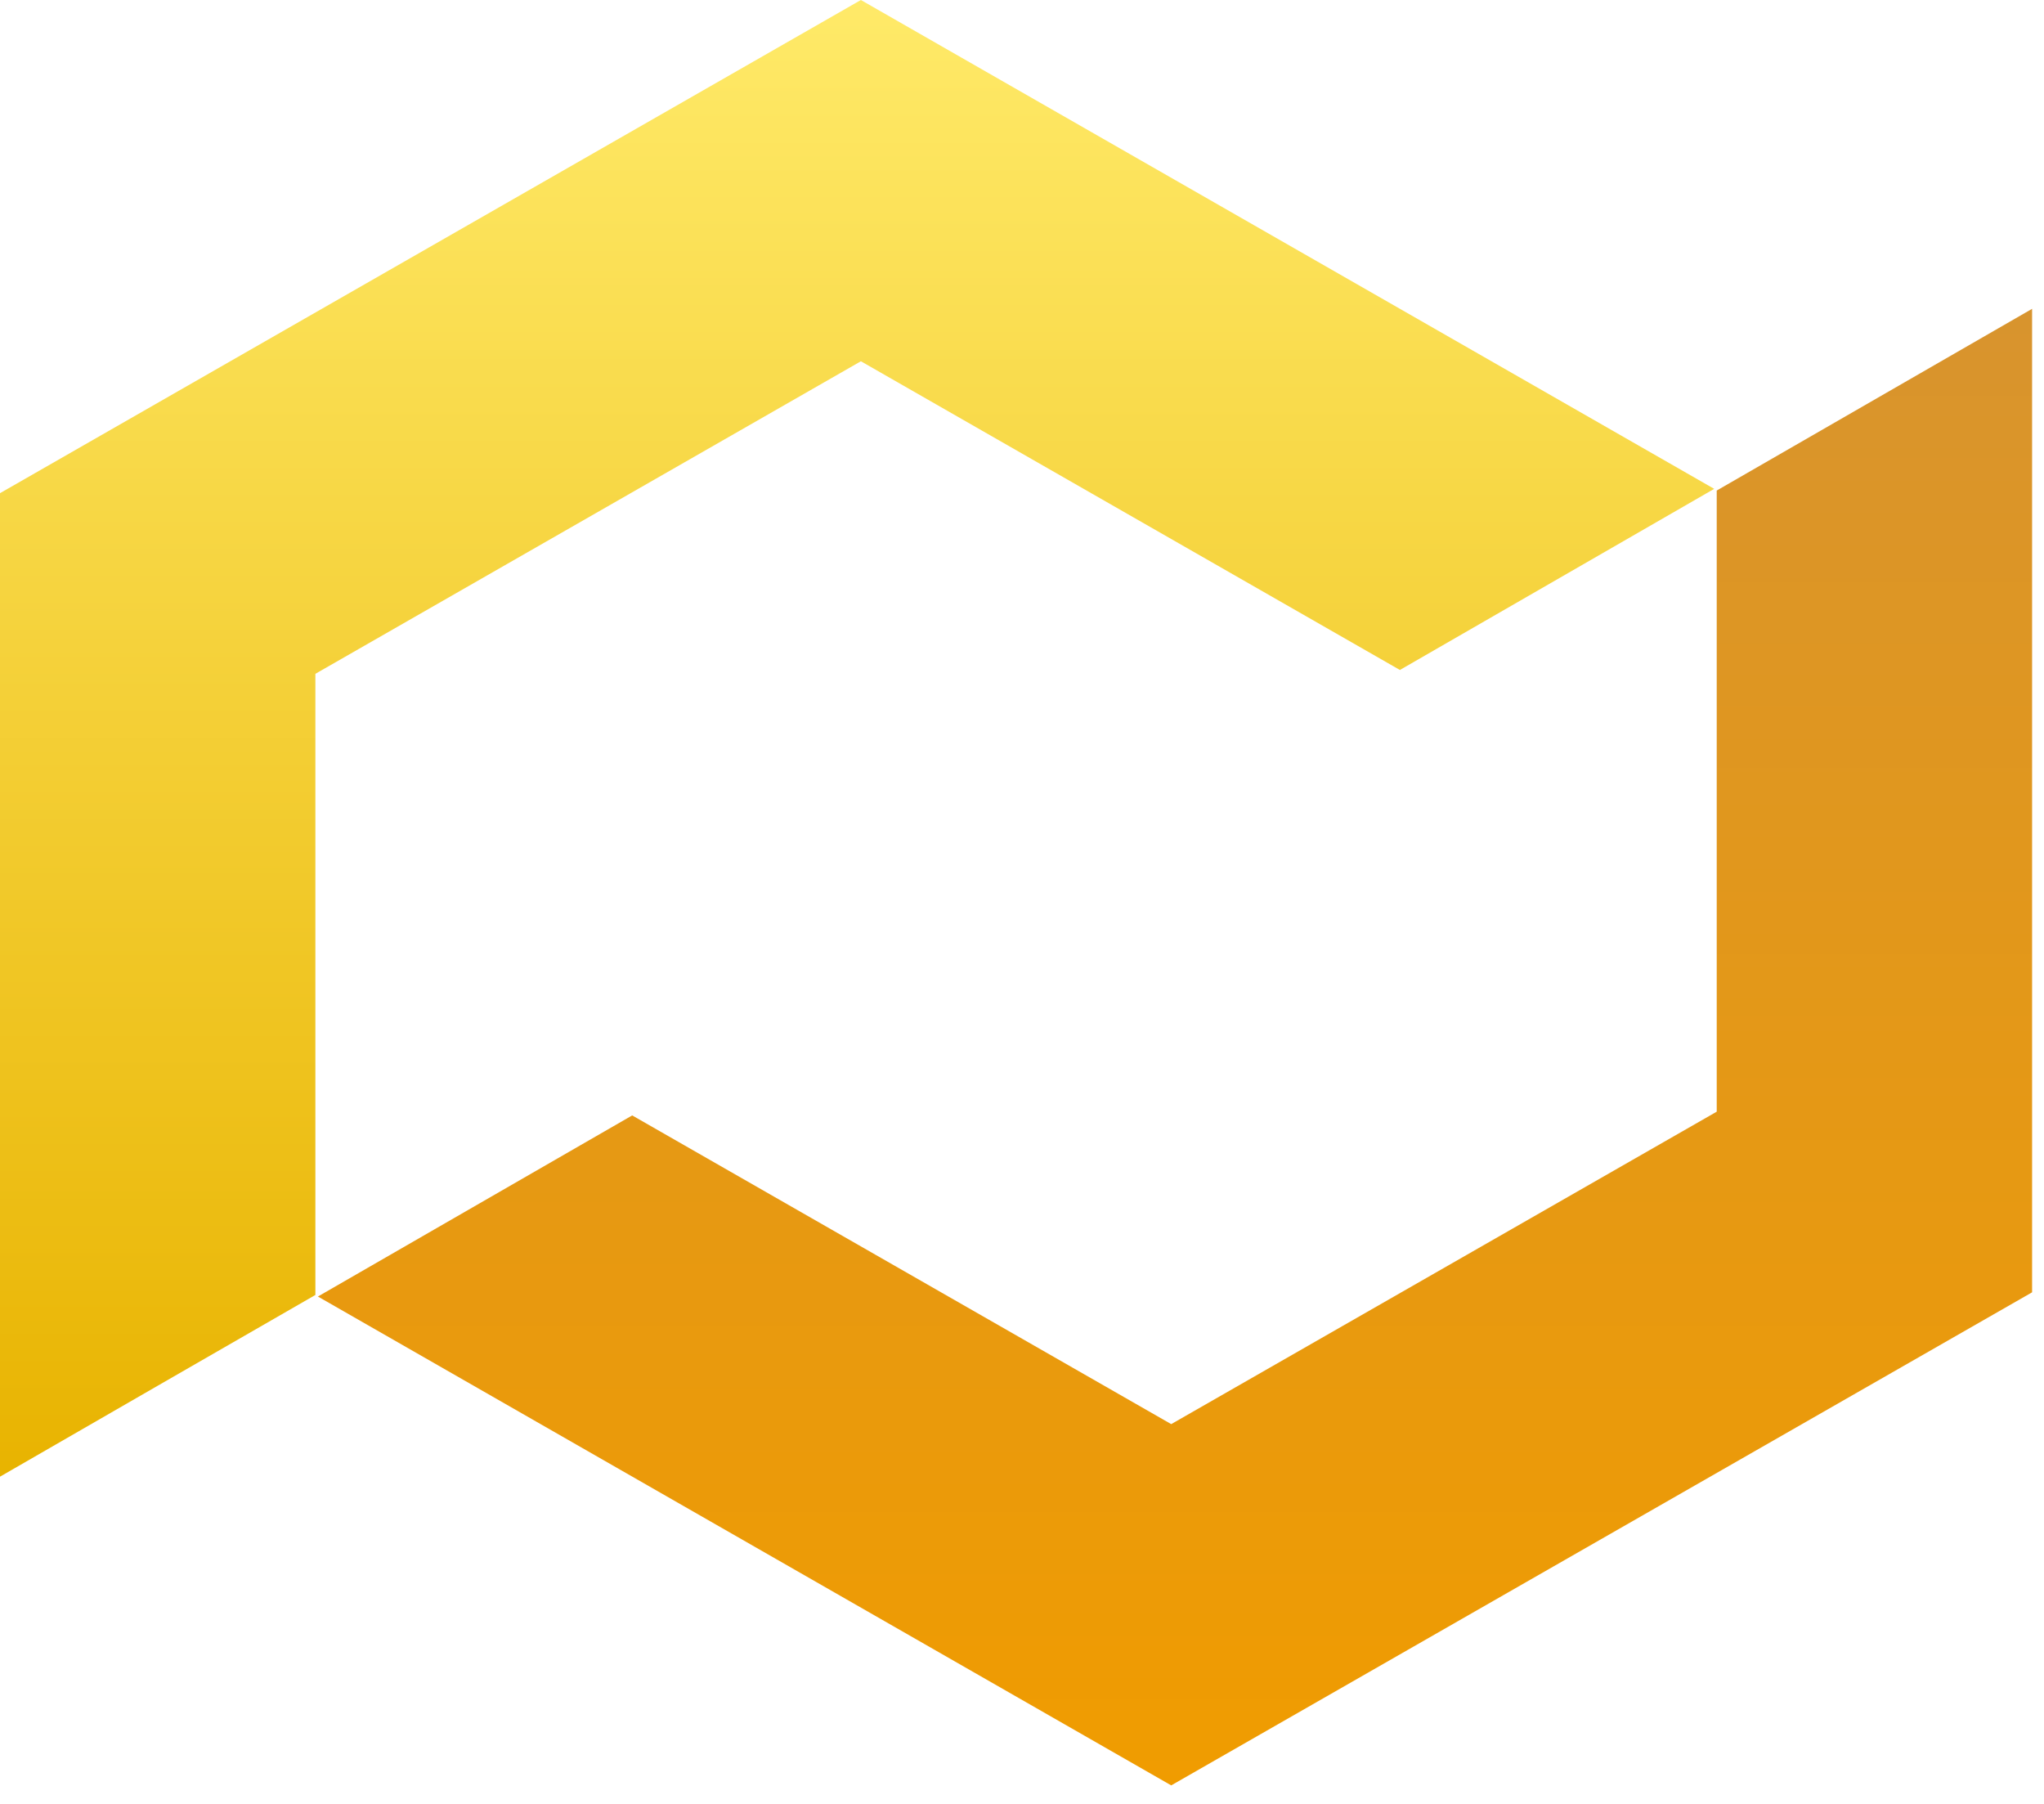 <svg xmlns="http://www.w3.org/2000/svg" width="17" height="15" viewBox="0 0 17 15">
  <defs>
    <linearGradient id="dota-a" x1="50%" x2="50%" y1="0%" y2="100%">
      <stop offset="0%" stop-color="#D8942E"/>
      <stop offset="100%" stop-color="#F09C00"/>
    </linearGradient>
    <linearGradient id="dota-b" x1="50%" x2="50%" y1="0%" y2="100%">
      <stop offset="0%" stop-color="#FFEA69"/>
      <stop offset="100%" stop-color="#E8B300"/>
    </linearGradient>
  </defs>
  <g fill="none">
    <path fill="url(#dota-a)" d="M9.741,14.846 L16.901,10.746 L16.901,2.568 C16.027,3.071 15.153,3.575 14.278,4.079 L14.278,9.244 L9.741,11.842 L5.258,9.275 C4.387,9.777 3.515,10.279 2.644,10.781 L9.741,14.846 Z"/>
    <path fill="url(#dota-b)" d="M7.16,0 L0,4.101 L0,12.279 C0.874,11.775 1.748,11.271 2.623,10.768 L2.623,5.603 L7.16,3.004 L11.643,5.571 C12.514,5.069 13.385,4.567 14.257,4.065 L7.16,0 Z"/>
  </g>
</svg>
